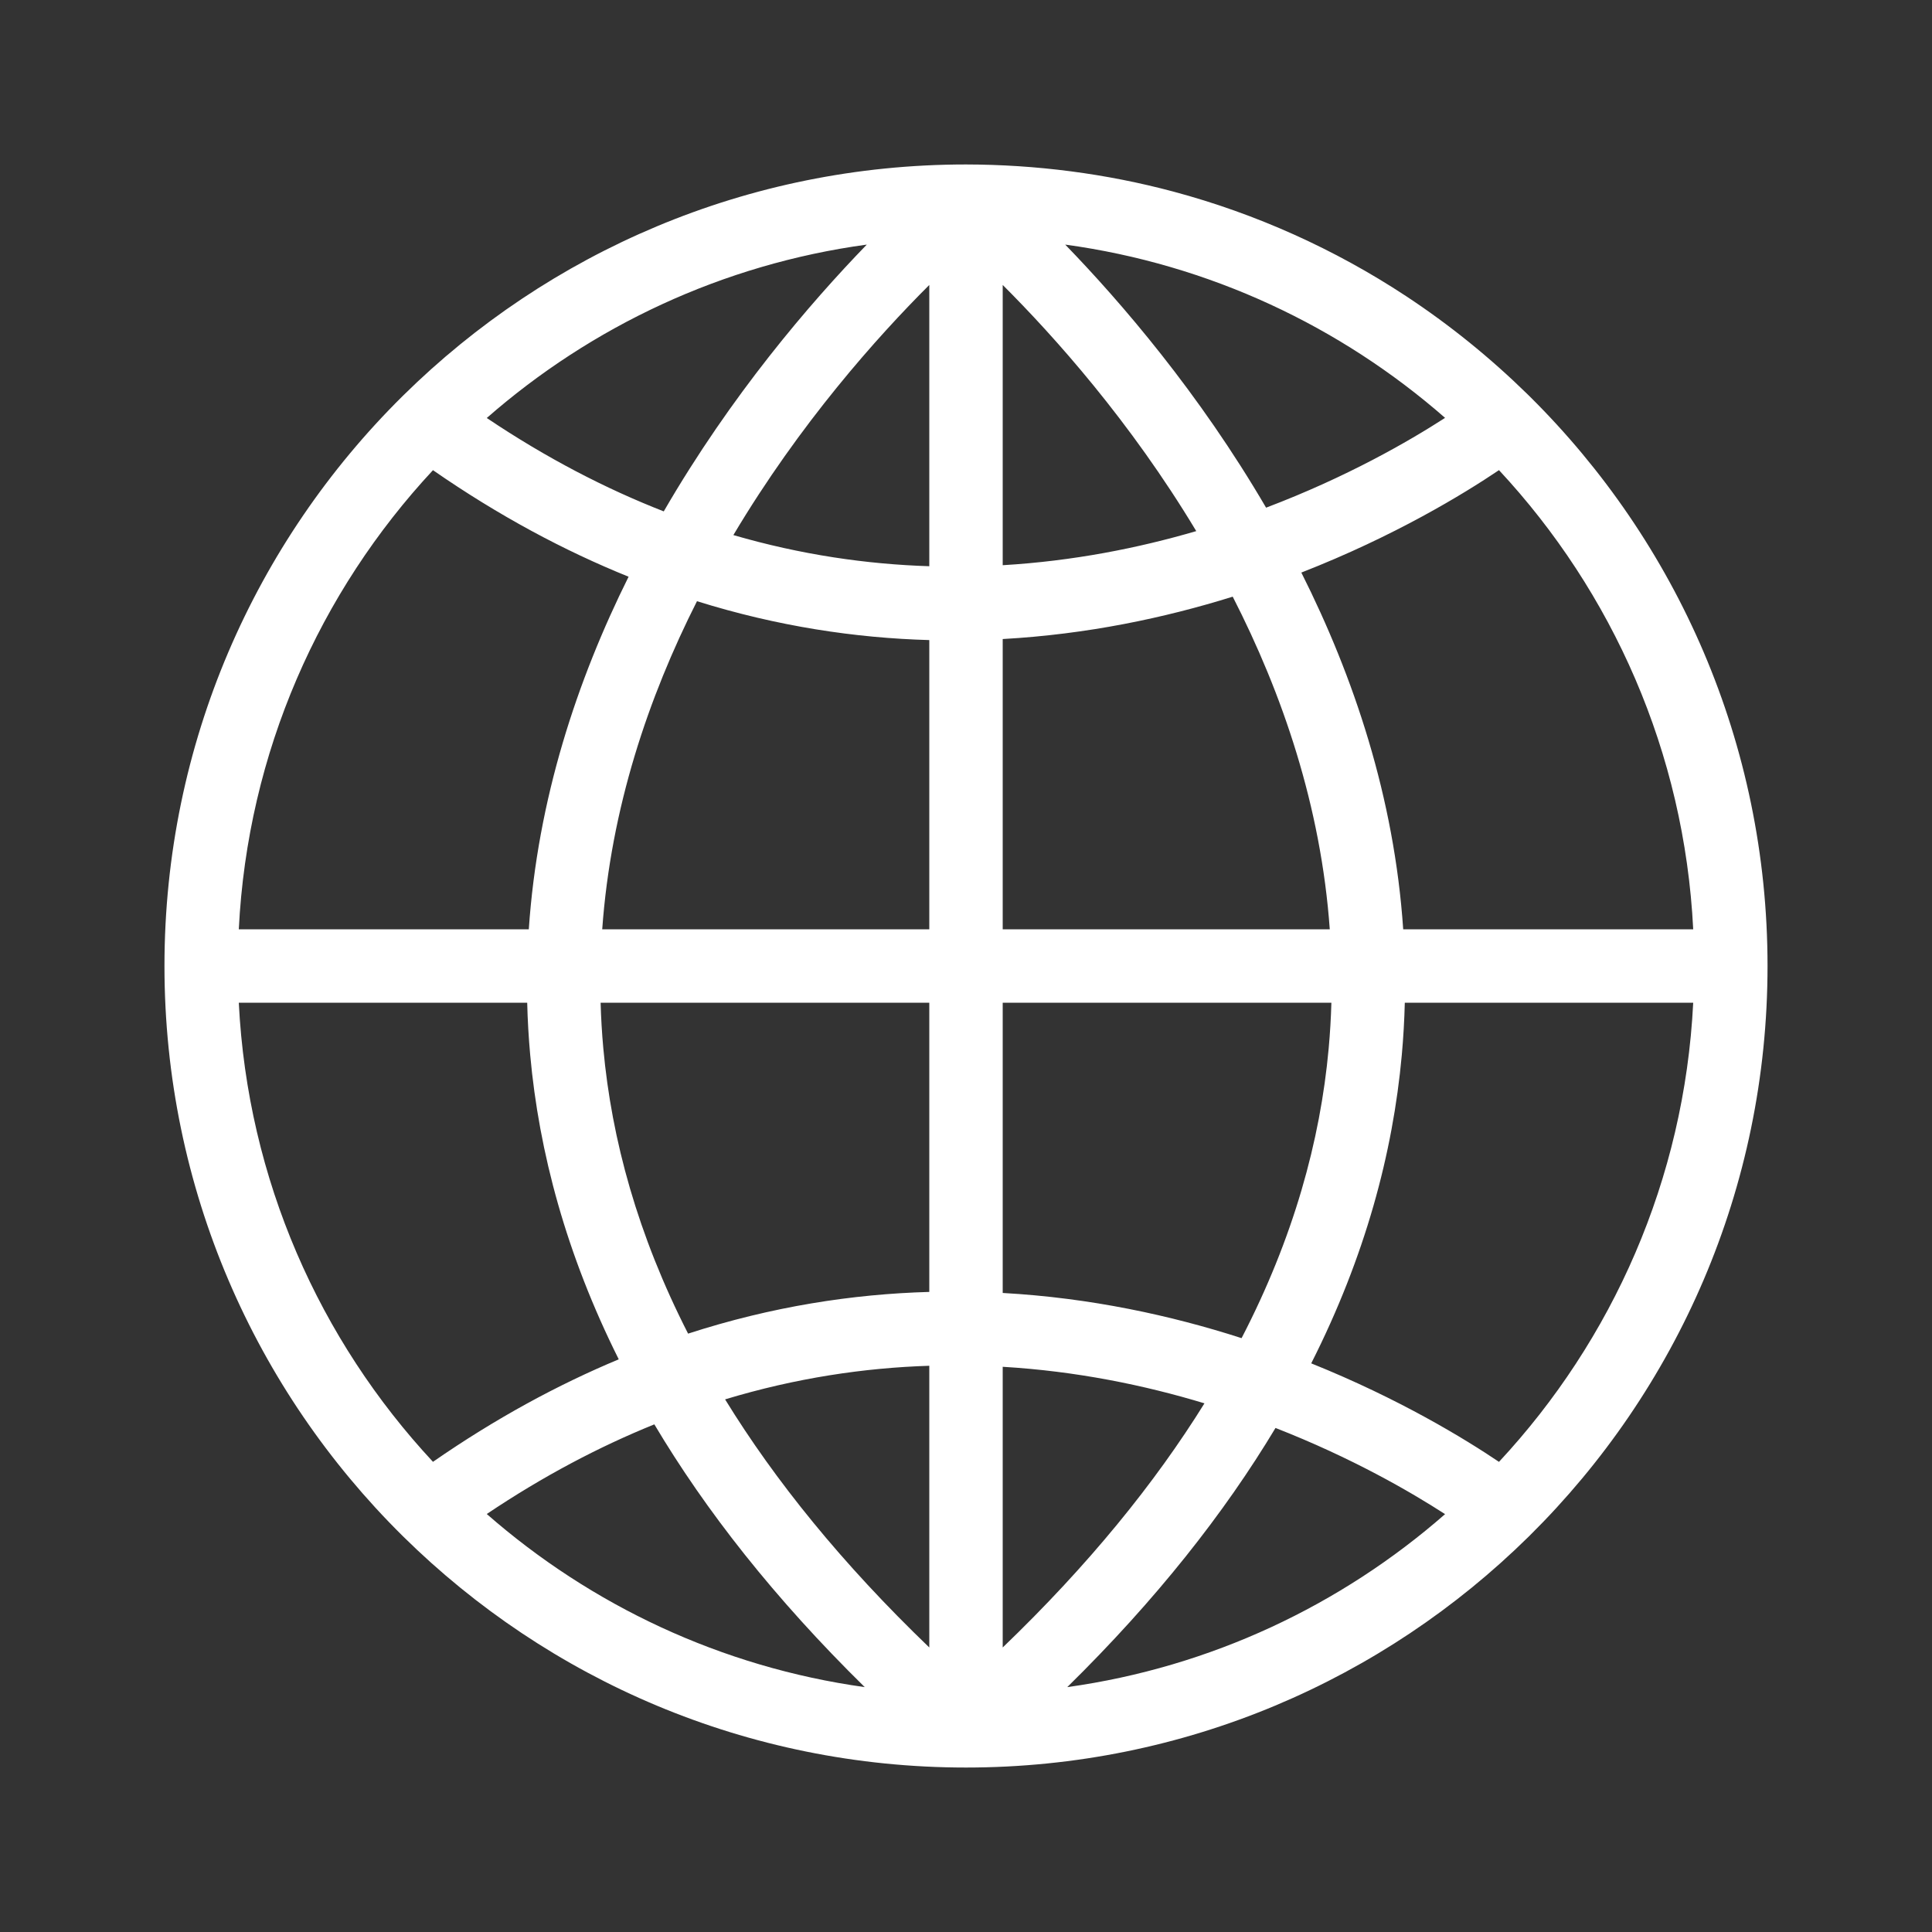 <svg xmlns="http://www.w3.org/2000/svg" fill-rule="evenodd" stroke-linejoin="round" stroke-miterlimit="2" clip-rule="evenodd" viewBox="0 0 500 500"><rect x="0" y="0" width="500" height="500" fill="#333333" stroke="none"/><path fill="#fff" d="M104.086,397.385C104.2,397.504 104.317,397.619 104.437,397.731C141.893,434.644 193.306,457.437 250,457.437L250,457.437C306.694,457.437 358.107,434.644 395.572,397.722C395.685,397.616 395.796,397.506 395.905,397.393C433.892,359.788 457.437,307.622 457.437,250.001L457.437,249.999C457.437,192.378 433.892,140.213 395.908,102.609L395.325,102.035C385.676,92.585 375.149,84.052 363.868,76.624C345.413,64.472 325.023,55.298 303.676,49.587C286.179,44.906 268.108,42.592 250,42.563C193.306,42.563 141.893,65.356 104.428,102.278C104.311,102.387 104.197,102.5 104.086,102.615C66.108,140.213 42.563,192.378 42.563,250C42.563,307.622 66.108,359.787 104.086,397.385ZM169.342,368.622C155.119,374.378 140.614,381.99 125.975,391.824C152.91,415.405 186.624,431.447 223.795,436.626C200.431,413.665 182.603,390.908 169.342,368.622ZM330.101,369.554C316.899,391.542 299.244,413.984 276.206,436.626C313.352,431.448 347.045,415.425 373.984,391.858C365.014,386.061 349.851,377.27 330.101,369.554ZM259.5,353.724L259.5,426.367C281.725,405.013 298.853,383.883 311.714,363.182C296.14,358.467 278.555,354.852 259.5,353.724ZM240.5,353.461C223.691,353.994 205.963,356.616 187.652,362.156C200.583,383.186 217.909,404.66 240.5,426.366L240.5,353.461ZM387.937,378.329C417.248,346.842 435.921,305.314 438.201,259.5L363.561,259.5C363.452,263.977 363.196,268.493 362.783,273.05C360.472,298.491 353.293,325.256 339.344,352.834C362.137,362.003 379.063,372.352 387.937,378.329ZM160.131,351.791C146.525,324.575 139.498,298.167 137.217,273.05C136.804,268.494 136.548,263.978 136.439,259.5L61.799,259.5C64.079,305.307 82.746,346.829 112.053,378.319C128.267,367.08 144.342,358.38 160.131,351.791ZM321.321,346.311C334.736,320.414 341.685,295.287 343.86,271.331C344.222,267.351 344.453,263.405 344.562,259.5L259.5,259.5L259.5,334.617C282.277,335.889 303.149,340.453 321.321,346.311ZM240.5,334.348L240.5,259.5L155.438,259.5C155.547,263.411 155.778,267.354 156.14,271.331C158.282,294.926 165.056,319.658 178.078,345.143C199.76,338.114 220.722,334.9 240.5,334.348ZM438.201,240.5C435.921,194.689 417.251,153.165 387.937,121.671C378.733,127.871 360.87,138.771 336.785,148.18C350.356,175.161 360.841,206.371 363.147,240.5L438.201,240.5ZM344.144,240.5C341.864,208.626 331.877,179.528 319.026,154.417C301.394,159.923 281.322,164.163 259.5,165.383L259.5,240.5L344.144,240.5ZM240.5,240.5L240.5,165.652C221.414,165.118 201.236,162.109 180.378,155.59C167.817,180.423 158.1,209.115 155.855,240.5L240.5,240.5ZM136.854,240.5C139.129,206.829 149.366,176 162.677,149.255C146.087,142.554 129.147,133.528 112.054,121.681C82.748,153.166 64.079,194.689 61.799,240.5L136.854,240.5ZM240.5,73.748C227.028,87.189 207.028,109.542 189.795,138.479C207.349,143.584 224.346,146.025 240.5,146.539L240.5,73.748ZM259.5,73.747L259.5,146.275C277.693,145.199 294.547,141.855 309.589,137.45C292.5,109.016 272.815,87.032 259.5,73.747ZM224.324,63.301C186.952,68.4 153.05,84.477 125.976,108.177C141.45,118.571 156.775,126.483 171.779,132.347C189.252,102.18 209.668,78.424 224.324,63.301ZM275.676,63.301C290.178,78.267 310.315,101.677 327.662,131.385C348.603,123.451 364.645,114.177 373.984,108.142C346.92,84.465 313.032,68.4 275.676,63.301Z"/></svg>